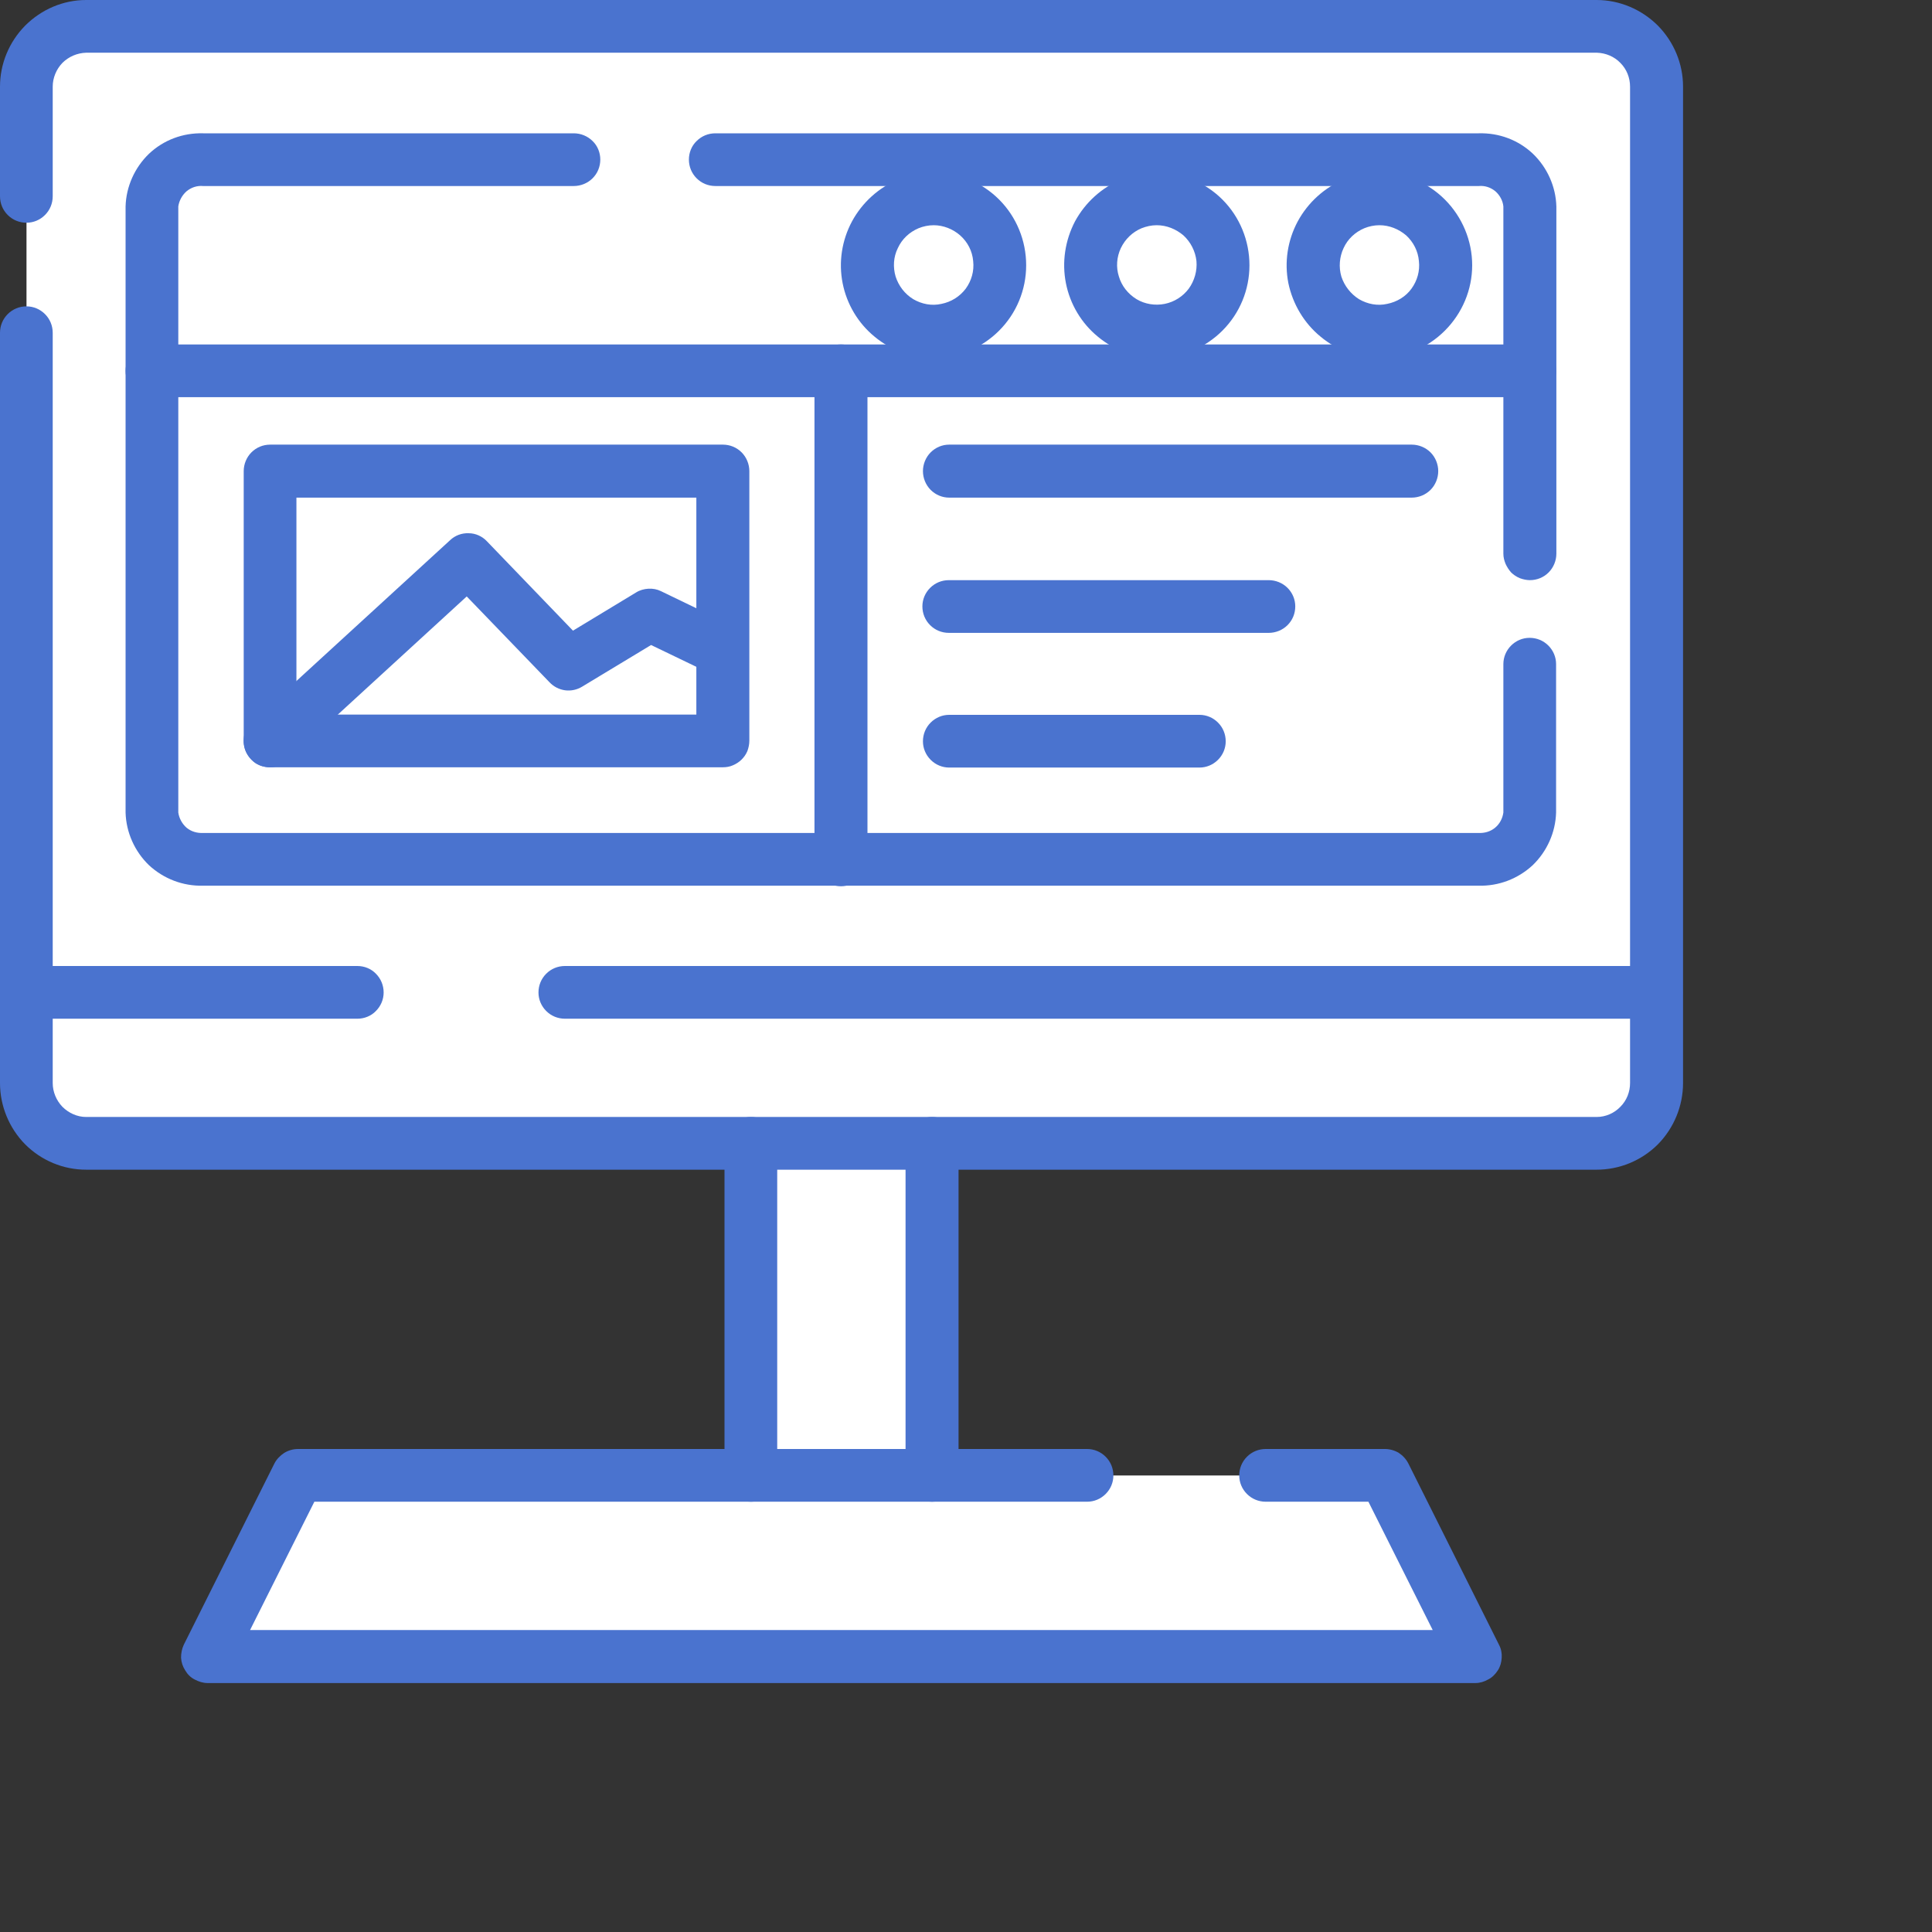 <svg width="7" height="7" viewBox="0 0 7 7" fill="none" xmlns="http://www.w3.org/2000/svg">
<rect x="0" y="0" width="7" height="7" fill="#333333" stroke="none"/>
<path d="M6.002 0.314V3.924C6.002 3.952 5.997 3.981 5.986 4.007C5.975 4.034 5.959 4.058 5.939 4.078C5.919 4.098 5.895 4.115 5.869 4.126C5.842 4.137 5.814 4.142 5.785 4.143H0.312C0.284 4.142 0.255 4.137 0.229 4.126C0.203 4.115 0.179 4.098 0.159 4.078C0.139 4.058 0.123 4.034 0.112 4.007C0.101 3.981 0.096 3.952 0.096 3.924V0.314C0.096 0.286 0.101 0.258 0.112 0.231C0.123 0.205 0.139 0.181 0.159 0.16C0.179 0.14 0.203 0.124 0.229 0.113C0.255 0.102 0.284 0.096 0.312 0.096H5.785C5.814 0.096 5.842 0.102 5.869 0.113C5.895 0.124 5.919 0.14 5.939 0.16C5.959 0.181 5.975 0.205 5.986 0.231C5.997 0.258 6.002 0.286 6.002 0.314Z" fill="white"/>
<path d="M6.002 2.799V3.923C6.002 3.952 5.997 3.98 5.986 4.006C5.975 4.033 5.959 4.057 5.939 4.077C5.919 4.098 5.895 4.114 5.869 4.125C5.842 4.136 5.814 4.142 5.785 4.142H0.312C0.284 4.142 0.255 4.136 0.229 4.125C0.203 4.114 0.179 4.098 0.159 4.077C0.139 4.057 0.123 4.033 0.112 4.006C0.101 3.98 0.096 3.952 0.096 3.923V2.799C0.753 3.259 1.83 3.285 3.049 3.285C4.267 3.285 5.345 3.259 6.002 2.799Z" fill="white"/>
<path d="M6.002 3.596V3.924C6.002 3.952 5.997 3.981 5.986 4.007C5.975 4.034 5.959 4.058 5.939 4.078C5.919 4.098 5.895 4.115 5.869 4.126C5.842 4.137 5.814 4.142 5.785 4.143H0.312C0.284 4.142 0.255 4.137 0.229 4.126C0.203 4.115 0.179 4.098 0.159 4.078C0.139 4.058 0.123 4.034 0.112 4.007C0.101 3.981 0.096 3.952 0.096 3.924V3.596H6.002Z" fill="white"/>
<path d="M5.018 5.346H1.08L0.752 6.002H5.346L5.018 5.346Z" fill="white"/>
<path d="M3.377 4.143H2.721V5.346H3.377V4.143Z" fill="white"/>
<path d="M5.785 4.238H0.312C0.229 4.238 0.15 4.205 0.091 4.146C0.033 4.087 -0 4.007 6.95028e-07 3.924V1.206C6.95785e-07 1.18 0.01 1.156 0.028 1.138C0.046 1.12 0.07 1.11 0.096 1.11C0.121 1.11 0.145 1.12 0.163 1.138C0.181 1.156 0.191 1.18 0.191 1.206V3.924C0.191 3.956 0.204 3.987 0.226 4.01C0.249 4.033 0.28 4.047 0.312 4.047H5.785C5.818 4.047 5.849 4.033 5.871 4.01C5.894 3.987 5.906 3.956 5.906 3.924V0.314C5.906 0.282 5.894 0.251 5.871 0.228C5.849 0.205 5.818 0.192 5.786 0.191H0.312C0.28 0.192 0.249 0.205 0.226 0.228C0.204 0.251 0.191 0.282 0.191 0.314V0.711C0.191 0.737 0.181 0.761 0.163 0.779C0.145 0.797 0.121 0.807 0.096 0.807C0.07 0.807 0.046 0.797 0.028 0.779C0.01 0.761 6.95785e-07 0.737 6.95028e-07 0.711V0.314C-0 0.231 0.033 0.152 0.091 0.093C0.15 0.034 0.229 0 0.312 0H5.785C5.868 0 5.948 0.034 6.007 0.093C6.065 0.152 6.098 0.231 6.098 0.314V3.924C6.098 4.007 6.065 4.087 6.007 4.146C5.948 4.205 5.868 4.238 5.785 4.238Z" fill="#4A73CF"/>
<path d="M1.295 3.691H0.096C0.07 3.691 0.046 3.681 0.028 3.663C0.01 3.645 0 3.621 0 3.596C0 3.57 0.01 3.546 0.028 3.528C0.046 3.51 0.07 3.5 0.096 3.5H1.295C1.32 3.5 1.345 3.51 1.362 3.528C1.38 3.546 1.39 3.57 1.39 3.596C1.39 3.621 1.38 3.645 1.362 3.663C1.345 3.681 1.32 3.691 1.295 3.691Z" fill="#4A73CF"/>
<path d="M6.001 3.691H2.047C2.021 3.691 1.997 3.681 1.979 3.663C1.961 3.645 1.951 3.621 1.951 3.596C1.951 3.57 1.961 3.546 1.979 3.528C1.997 3.51 2.021 3.5 2.047 3.5H6.001C6.026 3.5 6.05 3.51 6.068 3.528C6.086 3.546 6.096 3.57 6.096 3.596C6.096 3.621 6.086 3.645 6.068 3.663C6.05 3.681 6.026 3.691 6.001 3.691Z" fill="#4A73CF"/>
<path d="M5.346 6.098H0.752C0.736 6.098 0.72 6.093 0.705 6.085C0.691 6.078 0.679 6.066 0.671 6.052C0.662 6.038 0.657 6.023 0.656 6.006C0.656 5.99 0.659 5.974 0.666 5.959L0.994 5.303C1.002 5.287 1.015 5.274 1.03 5.264C1.045 5.255 1.062 5.25 1.08 5.25H3.939C3.964 5.25 3.988 5.26 4.006 5.278C4.024 5.296 4.034 5.32 4.034 5.346C4.034 5.371 4.024 5.395 4.006 5.413C3.988 5.431 3.964 5.441 3.939 5.441H1.139L0.906 5.906H5.191L4.958 5.441H4.586C4.56 5.441 4.536 5.431 4.518 5.413C4.5 5.395 4.49 5.371 4.49 5.346C4.49 5.32 4.5 5.296 4.518 5.278C4.536 5.26 4.56 5.25 4.586 5.25H5.018C5.035 5.25 5.053 5.255 5.068 5.264C5.083 5.274 5.095 5.287 5.103 5.303L5.431 5.959C5.439 5.974 5.442 5.99 5.441 6.006C5.44 6.023 5.436 6.038 5.427 6.052C5.418 6.066 5.406 6.078 5.392 6.085C5.378 6.093 5.362 6.098 5.346 6.098Z" fill="#4A73CF"/>
<path d="M2.721 5.441C2.695 5.441 2.671 5.431 2.653 5.413C2.635 5.395 2.625 5.371 2.625 5.346V4.143C2.625 4.117 2.635 4.093 2.653 4.075C2.671 4.057 2.695 4.047 2.721 4.047C2.746 4.047 2.77 4.057 2.788 4.075C2.806 4.093 2.816 4.117 2.816 4.143V5.346C2.816 5.371 2.806 5.395 2.788 5.413C2.77 5.431 2.746 5.441 2.721 5.441Z" fill="#4A73CF"/>
<path d="M3.377 5.441C3.352 5.441 3.327 5.431 3.309 5.413C3.291 5.395 3.281 5.371 3.281 5.346V4.143C3.281 4.117 3.291 4.093 3.309 4.075C3.327 4.057 3.352 4.047 3.377 4.047C3.402 4.047 3.427 4.057 3.445 4.075C3.463 4.093 3.473 4.117 3.473 4.143V5.346C3.473 5.371 3.463 5.395 3.445 5.413C3.427 5.431 3.402 5.441 3.377 5.441Z" fill="#4A73CF"/>
<path d="M5.542 0.748V2.944C5.54 2.991 5.52 3.035 5.485 3.067C5.45 3.099 5.405 3.115 5.358 3.114H0.736C0.689 3.115 0.643 3.099 0.608 3.067C0.574 3.035 0.553 2.991 0.551 2.944V0.748C0.553 0.701 0.574 0.657 0.608 0.625C0.643 0.593 0.689 0.577 0.736 0.578H5.358C5.405 0.577 5.45 0.593 5.485 0.625C5.52 0.657 5.54 0.701 5.542 0.748Z" fill="white"/>
<path d="M5.542 0.748V2.837H1.013C0.966 2.839 0.92 2.822 0.886 2.79C0.851 2.759 0.83 2.714 0.828 2.667V0.578H5.358C5.405 0.577 5.45 0.593 5.485 0.625C5.52 0.657 5.54 0.701 5.542 0.748Z" fill="white"/>
<path d="M5.542 0.748V1.343H0.551V0.748C0.553 0.701 0.574 0.657 0.608 0.625C0.643 0.593 0.689 0.577 0.736 0.578H5.358C5.405 0.577 5.45 0.593 5.485 0.625C5.52 0.657 5.54 0.701 5.542 0.748Z" fill="white"/>
<path d="M5.543 0.748V1.088H0.828V0.578H5.359C5.406 0.577 5.451 0.593 5.486 0.625C5.521 0.657 5.541 0.701 5.543 0.748Z" fill="white"/>
<path d="M5.543 2.102C5.531 2.102 5.518 2.099 5.507 2.095C5.495 2.09 5.484 2.083 5.475 2.074C5.467 2.065 5.46 2.054 5.455 2.043C5.45 2.031 5.447 2.019 5.447 2.006V0.748C5.445 0.727 5.434 0.707 5.418 0.693C5.401 0.679 5.38 0.672 5.358 0.674H2.592C2.566 0.674 2.542 0.664 2.524 0.646C2.506 0.628 2.496 0.604 2.496 0.578C2.496 0.553 2.506 0.528 2.524 0.511C2.542 0.493 2.566 0.483 2.592 0.483H5.358C5.431 0.481 5.501 0.507 5.554 0.557C5.606 0.607 5.637 0.676 5.639 0.748V2.006C5.639 2.031 5.629 2.056 5.611 2.074C5.593 2.092 5.569 2.102 5.543 2.102Z" fill="#4A73CF"/>
<path d="M5.357 3.209H0.736C0.663 3.211 0.593 3.184 0.54 3.135C0.488 3.085 0.457 3.016 0.455 2.944V0.748C0.457 0.676 0.488 0.607 0.54 0.557C0.593 0.507 0.663 0.481 0.736 0.483H2.079C2.104 0.483 2.129 0.493 2.147 0.511C2.165 0.528 2.175 0.553 2.175 0.578C2.175 0.604 2.165 0.628 2.147 0.646C2.129 0.664 2.104 0.674 2.079 0.674H0.736C0.714 0.672 0.693 0.679 0.676 0.693C0.66 0.707 0.649 0.727 0.646 0.748V2.944C0.649 2.965 0.66 2.985 0.676 2.999C0.693 3.013 0.714 3.019 0.736 3.018H5.357C5.379 3.019 5.4 3.013 5.417 2.999C5.434 2.985 5.444 2.965 5.447 2.944V2.406C5.447 2.381 5.457 2.357 5.475 2.339C5.493 2.321 5.517 2.311 5.542 2.311C5.568 2.311 5.592 2.321 5.61 2.339C5.628 2.357 5.638 2.381 5.638 2.406V2.944C5.636 3.016 5.605 3.085 5.553 3.135C5.5 3.184 5.43 3.211 5.357 3.209Z" fill="#4A73CF"/>
<path d="M5.542 1.439H0.551C0.525 1.439 0.501 1.429 0.483 1.411C0.465 1.393 0.455 1.369 0.455 1.344C0.455 1.318 0.465 1.294 0.483 1.276C0.501 1.258 0.525 1.248 0.551 1.248H5.542C5.568 1.248 5.592 1.258 5.61 1.276C5.628 1.294 5.638 1.318 5.638 1.344C5.638 1.369 5.628 1.393 5.61 1.411C5.592 1.429 5.568 1.439 5.542 1.439Z" fill="#4A73CF"/>
<path d="M5.115 1.803H3.439C3.414 1.803 3.39 1.793 3.372 1.775C3.354 1.757 3.344 1.732 3.344 1.707C3.344 1.682 3.354 1.657 3.372 1.639C3.39 1.621 3.414 1.611 3.439 1.611H5.115C5.14 1.611 5.165 1.621 5.183 1.639C5.201 1.657 5.211 1.682 5.211 1.707C5.211 1.732 5.201 1.757 5.183 1.775C5.165 1.793 5.14 1.803 5.115 1.803Z" fill="#4A73CF"/>
<path d="M4.597 2.293H3.438C3.412 2.293 3.388 2.283 3.37 2.265C3.352 2.247 3.342 2.223 3.342 2.197C3.342 2.172 3.352 2.148 3.37 2.13C3.388 2.112 3.412 2.102 3.438 2.102H4.597C4.622 2.102 4.647 2.112 4.665 2.13C4.683 2.148 4.693 2.172 4.693 2.197C4.693 2.223 4.683 2.247 4.665 2.265C4.647 2.283 4.622 2.293 4.597 2.293Z" fill="#4A73CF"/>
<path d="M4.346 2.781H3.439C3.414 2.781 3.39 2.771 3.372 2.753C3.354 2.735 3.344 2.711 3.344 2.686C3.344 2.66 3.354 2.636 3.372 2.618C3.39 2.6 3.414 2.59 3.439 2.59H4.346C4.371 2.59 4.395 2.6 4.413 2.618C4.431 2.636 4.441 2.66 4.441 2.686C4.441 2.711 4.431 2.735 4.413 2.753C4.395 2.771 4.371 2.781 4.346 2.781Z" fill="#4A73CF"/>
<path d="M3.047 3.211C3.021 3.211 2.997 3.201 2.979 3.183C2.961 3.165 2.951 3.14 2.951 3.115V1.344C2.951 1.318 2.961 1.294 2.979 1.276C2.997 1.258 3.021 1.248 3.047 1.248C3.072 1.248 3.097 1.258 3.115 1.276C3.132 1.294 3.143 1.318 3.143 1.344V3.115C3.143 3.14 3.132 3.165 3.115 3.183C3.097 3.201 3.072 3.211 3.047 3.211Z" fill="#4A73CF"/>
<path d="M2.618 1.707H0.979V2.684H2.618V1.707Z" fill="white"/>
<path d="M0.979 2.685L1.695 2.027L2.06 2.406L2.354 2.228L2.619 2.356V2.685H0.979Z" fill="white"/>
<path d="M2.619 2.78H0.979C0.953 2.78 0.929 2.77 0.911 2.752C0.893 2.734 0.883 2.71 0.883 2.684V1.707C0.883 1.682 0.893 1.657 0.911 1.639C0.929 1.621 0.953 1.611 0.979 1.611H2.619C2.645 1.611 2.669 1.621 2.687 1.639C2.705 1.657 2.715 1.682 2.715 1.707V2.684C2.715 2.697 2.712 2.71 2.708 2.721C2.703 2.733 2.696 2.743 2.687 2.752C2.678 2.761 2.667 2.768 2.655 2.773C2.644 2.778 2.631 2.78 2.619 2.78ZM1.074 2.589H2.523V1.803H1.074V2.589Z" fill="#4A73CF"/>
<path d="M0.978 2.78C0.959 2.78 0.94 2.775 0.924 2.764C0.909 2.753 0.896 2.737 0.889 2.719C0.882 2.701 0.881 2.682 0.885 2.663C0.89 2.644 0.9 2.627 0.914 2.614L1.631 1.957C1.649 1.94 1.673 1.931 1.698 1.932C1.723 1.932 1.747 1.943 1.764 1.961L2.076 2.285L2.304 2.147C2.318 2.138 2.334 2.134 2.349 2.133C2.365 2.132 2.381 2.135 2.395 2.142L2.66 2.27C2.682 2.281 2.7 2.301 2.708 2.325C2.716 2.348 2.714 2.374 2.703 2.397C2.692 2.419 2.673 2.437 2.649 2.445C2.626 2.454 2.6 2.453 2.577 2.442L2.359 2.337L2.109 2.488C2.091 2.499 2.069 2.504 2.047 2.501C2.026 2.498 2.006 2.488 1.991 2.472L1.691 2.161L1.043 2.755C1.026 2.771 1.002 2.78 0.978 2.78Z" fill="#4A73CF"/>
<path d="M4.43 0.961C4.431 1.005 4.419 1.048 4.397 1.085C4.374 1.123 4.342 1.153 4.303 1.174C4.265 1.195 4.222 1.204 4.178 1.202C4.134 1.2 4.092 1.186 4.056 1.162C4.02 1.137 3.991 1.104 3.972 1.064C3.953 1.025 3.946 0.981 3.95 0.937C3.955 0.894 3.971 0.852 3.997 0.818C4.024 0.783 4.059 0.755 4.099 0.739C4.128 0.727 4.159 0.721 4.191 0.721C4.254 0.721 4.315 0.746 4.36 0.791C4.405 0.836 4.43 0.897 4.43 0.961Z" fill="white"/>
<path d="M4.429 0.961C4.429 1.004 4.418 1.045 4.397 1.082C4.368 1.094 4.336 1.1 4.305 1.1C4.273 1.1 4.242 1.094 4.213 1.082C4.184 1.07 4.157 1.052 4.135 1.03C4.112 1.007 4.095 0.981 4.083 0.951C4.071 0.922 4.064 0.891 4.064 0.859C4.064 0.817 4.076 0.775 4.097 0.739C4.126 0.727 4.157 0.721 4.189 0.721C4.252 0.721 4.313 0.746 4.359 0.791C4.404 0.836 4.429 0.898 4.429 0.961Z" fill="white"/>
<path d="M4.191 1.297C4.113 1.297 4.038 1.27 3.978 1.22C3.918 1.171 3.877 1.102 3.862 1.026C3.847 0.95 3.859 0.871 3.895 0.802C3.932 0.734 3.991 0.68 4.063 0.65C4.104 0.634 4.147 0.625 4.191 0.625C4.28 0.625 4.366 0.66 4.429 0.723C4.492 0.786 4.527 0.872 4.527 0.961C4.527 1.05 4.492 1.135 4.429 1.198C4.366 1.261 4.28 1.297 4.191 1.297ZM4.191 0.816C4.172 0.816 4.154 0.82 4.136 0.827C4.103 0.841 4.077 0.866 4.061 0.899C4.046 0.931 4.043 0.968 4.054 1.002C4.064 1.036 4.087 1.065 4.118 1.084C4.148 1.102 4.185 1.108 4.22 1.101C4.255 1.094 4.286 1.074 4.307 1.046C4.328 1.017 4.338 0.981 4.335 0.946C4.331 0.91 4.314 0.877 4.288 0.853C4.261 0.83 4.227 0.816 4.191 0.816Z" fill="#4A73CF"/>
<path d="M5.238 0.961C5.238 1.004 5.226 1.047 5.204 1.084C5.182 1.122 5.149 1.152 5.111 1.173C5.073 1.193 5.029 1.203 4.986 1.201C4.943 1.199 4.901 1.185 4.864 1.16C4.828 1.136 4.799 1.103 4.781 1.063C4.762 1.024 4.755 0.98 4.759 0.937C4.763 0.894 4.779 0.853 4.805 0.818C4.831 0.783 4.866 0.756 4.906 0.739C4.935 0.727 4.966 0.721 4.998 0.721C5.062 0.721 5.122 0.746 5.167 0.791C5.212 0.836 5.238 0.897 5.238 0.961Z" fill="white"/>
<path d="M5.237 0.961C5.237 1.004 5.226 1.045 5.205 1.082C5.176 1.094 5.145 1.1 5.114 1.1C5.082 1.1 5.051 1.094 5.021 1.082C4.992 1.07 4.966 1.052 4.943 1.03C4.921 1.007 4.903 0.981 4.891 0.951C4.879 0.922 4.873 0.891 4.873 0.859C4.873 0.817 4.884 0.775 4.905 0.739C4.934 0.727 4.965 0.721 4.997 0.721C5.06 0.721 5.122 0.746 5.167 0.791C5.212 0.836 5.237 0.898 5.237 0.961Z" fill="white"/>
<path d="M4.998 1.297C4.92 1.297 4.845 1.27 4.785 1.22C4.725 1.171 4.684 1.102 4.668 1.026C4.653 0.95 4.665 0.871 4.702 0.802C4.739 0.734 4.798 0.68 4.87 0.65C4.91 0.634 4.954 0.625 4.998 0.625C5.087 0.625 5.172 0.66 5.235 0.723C5.298 0.786 5.334 0.872 5.334 0.961C5.334 1.05 5.298 1.135 5.235 1.198C5.172 1.261 5.087 1.297 4.998 1.297ZM4.998 0.816C4.979 0.816 4.96 0.82 4.943 0.827C4.91 0.841 4.883 0.866 4.868 0.899C4.853 0.931 4.85 0.968 4.86 1.002C4.871 1.036 4.894 1.065 4.924 1.084C4.955 1.102 4.991 1.109 5.026 1.101C5.061 1.094 5.093 1.075 5.114 1.046C5.135 1.017 5.145 0.982 5.141 0.946C5.138 0.91 5.121 0.877 5.095 0.853C5.068 0.83 5.034 0.816 4.998 0.816Z" fill="#4A73CF"/>
<path d="M3.622 0.961C3.622 1.004 3.61 1.047 3.588 1.085C3.566 1.122 3.534 1.153 3.495 1.174C3.457 1.194 3.413 1.204 3.37 1.202C3.326 1.2 3.284 1.186 3.247 1.162C3.211 1.137 3.182 1.104 3.164 1.064C3.145 1.025 3.137 0.981 3.142 0.937C3.146 0.894 3.162 0.853 3.189 0.818C3.215 0.783 3.25 0.755 3.29 0.739C3.319 0.727 3.35 0.721 3.382 0.721C3.445 0.721 3.506 0.746 3.551 0.791C3.596 0.836 3.622 0.897 3.622 0.961Z" fill="white"/>
<path d="M3.62 0.961C3.62 1.004 3.609 1.045 3.588 1.082C3.559 1.094 3.528 1.1 3.496 1.1C3.465 1.1 3.434 1.094 3.404 1.082C3.375 1.07 3.349 1.052 3.326 1.03C3.304 1.007 3.286 0.981 3.274 0.951C3.262 0.922 3.256 0.891 3.256 0.859C3.256 0.817 3.267 0.775 3.288 0.739C3.317 0.727 3.348 0.721 3.379 0.721C3.411 0.721 3.442 0.727 3.472 0.739C3.501 0.751 3.527 0.769 3.55 0.791C3.572 0.814 3.59 0.84 3.602 0.869C3.614 0.898 3.62 0.93 3.62 0.961Z" fill="white"/>
<path d="M3.383 1.297C3.305 1.297 3.229 1.27 3.169 1.22C3.109 1.171 3.068 1.102 3.053 1.026C3.038 0.95 3.05 0.871 3.087 0.802C3.124 0.734 3.183 0.68 3.255 0.65C3.295 0.634 3.339 0.625 3.383 0.625C3.472 0.625 3.557 0.66 3.62 0.723C3.683 0.786 3.718 0.872 3.718 0.961C3.718 1.05 3.683 1.135 3.62 1.198C3.557 1.261 3.472 1.297 3.383 1.297ZM3.383 0.816C3.364 0.816 3.345 0.82 3.328 0.827C3.295 0.841 3.268 0.866 3.253 0.899C3.237 0.931 3.235 0.968 3.245 1.002C3.256 1.036 3.278 1.065 3.309 1.084C3.34 1.102 3.376 1.109 3.411 1.101C3.446 1.094 3.477 1.075 3.499 1.046C3.52 1.017 3.53 0.982 3.526 0.946C3.523 0.91 3.506 0.877 3.479 0.853C3.453 0.83 3.418 0.816 3.383 0.816Z" fill="#4A73CF"/>
</svg>
